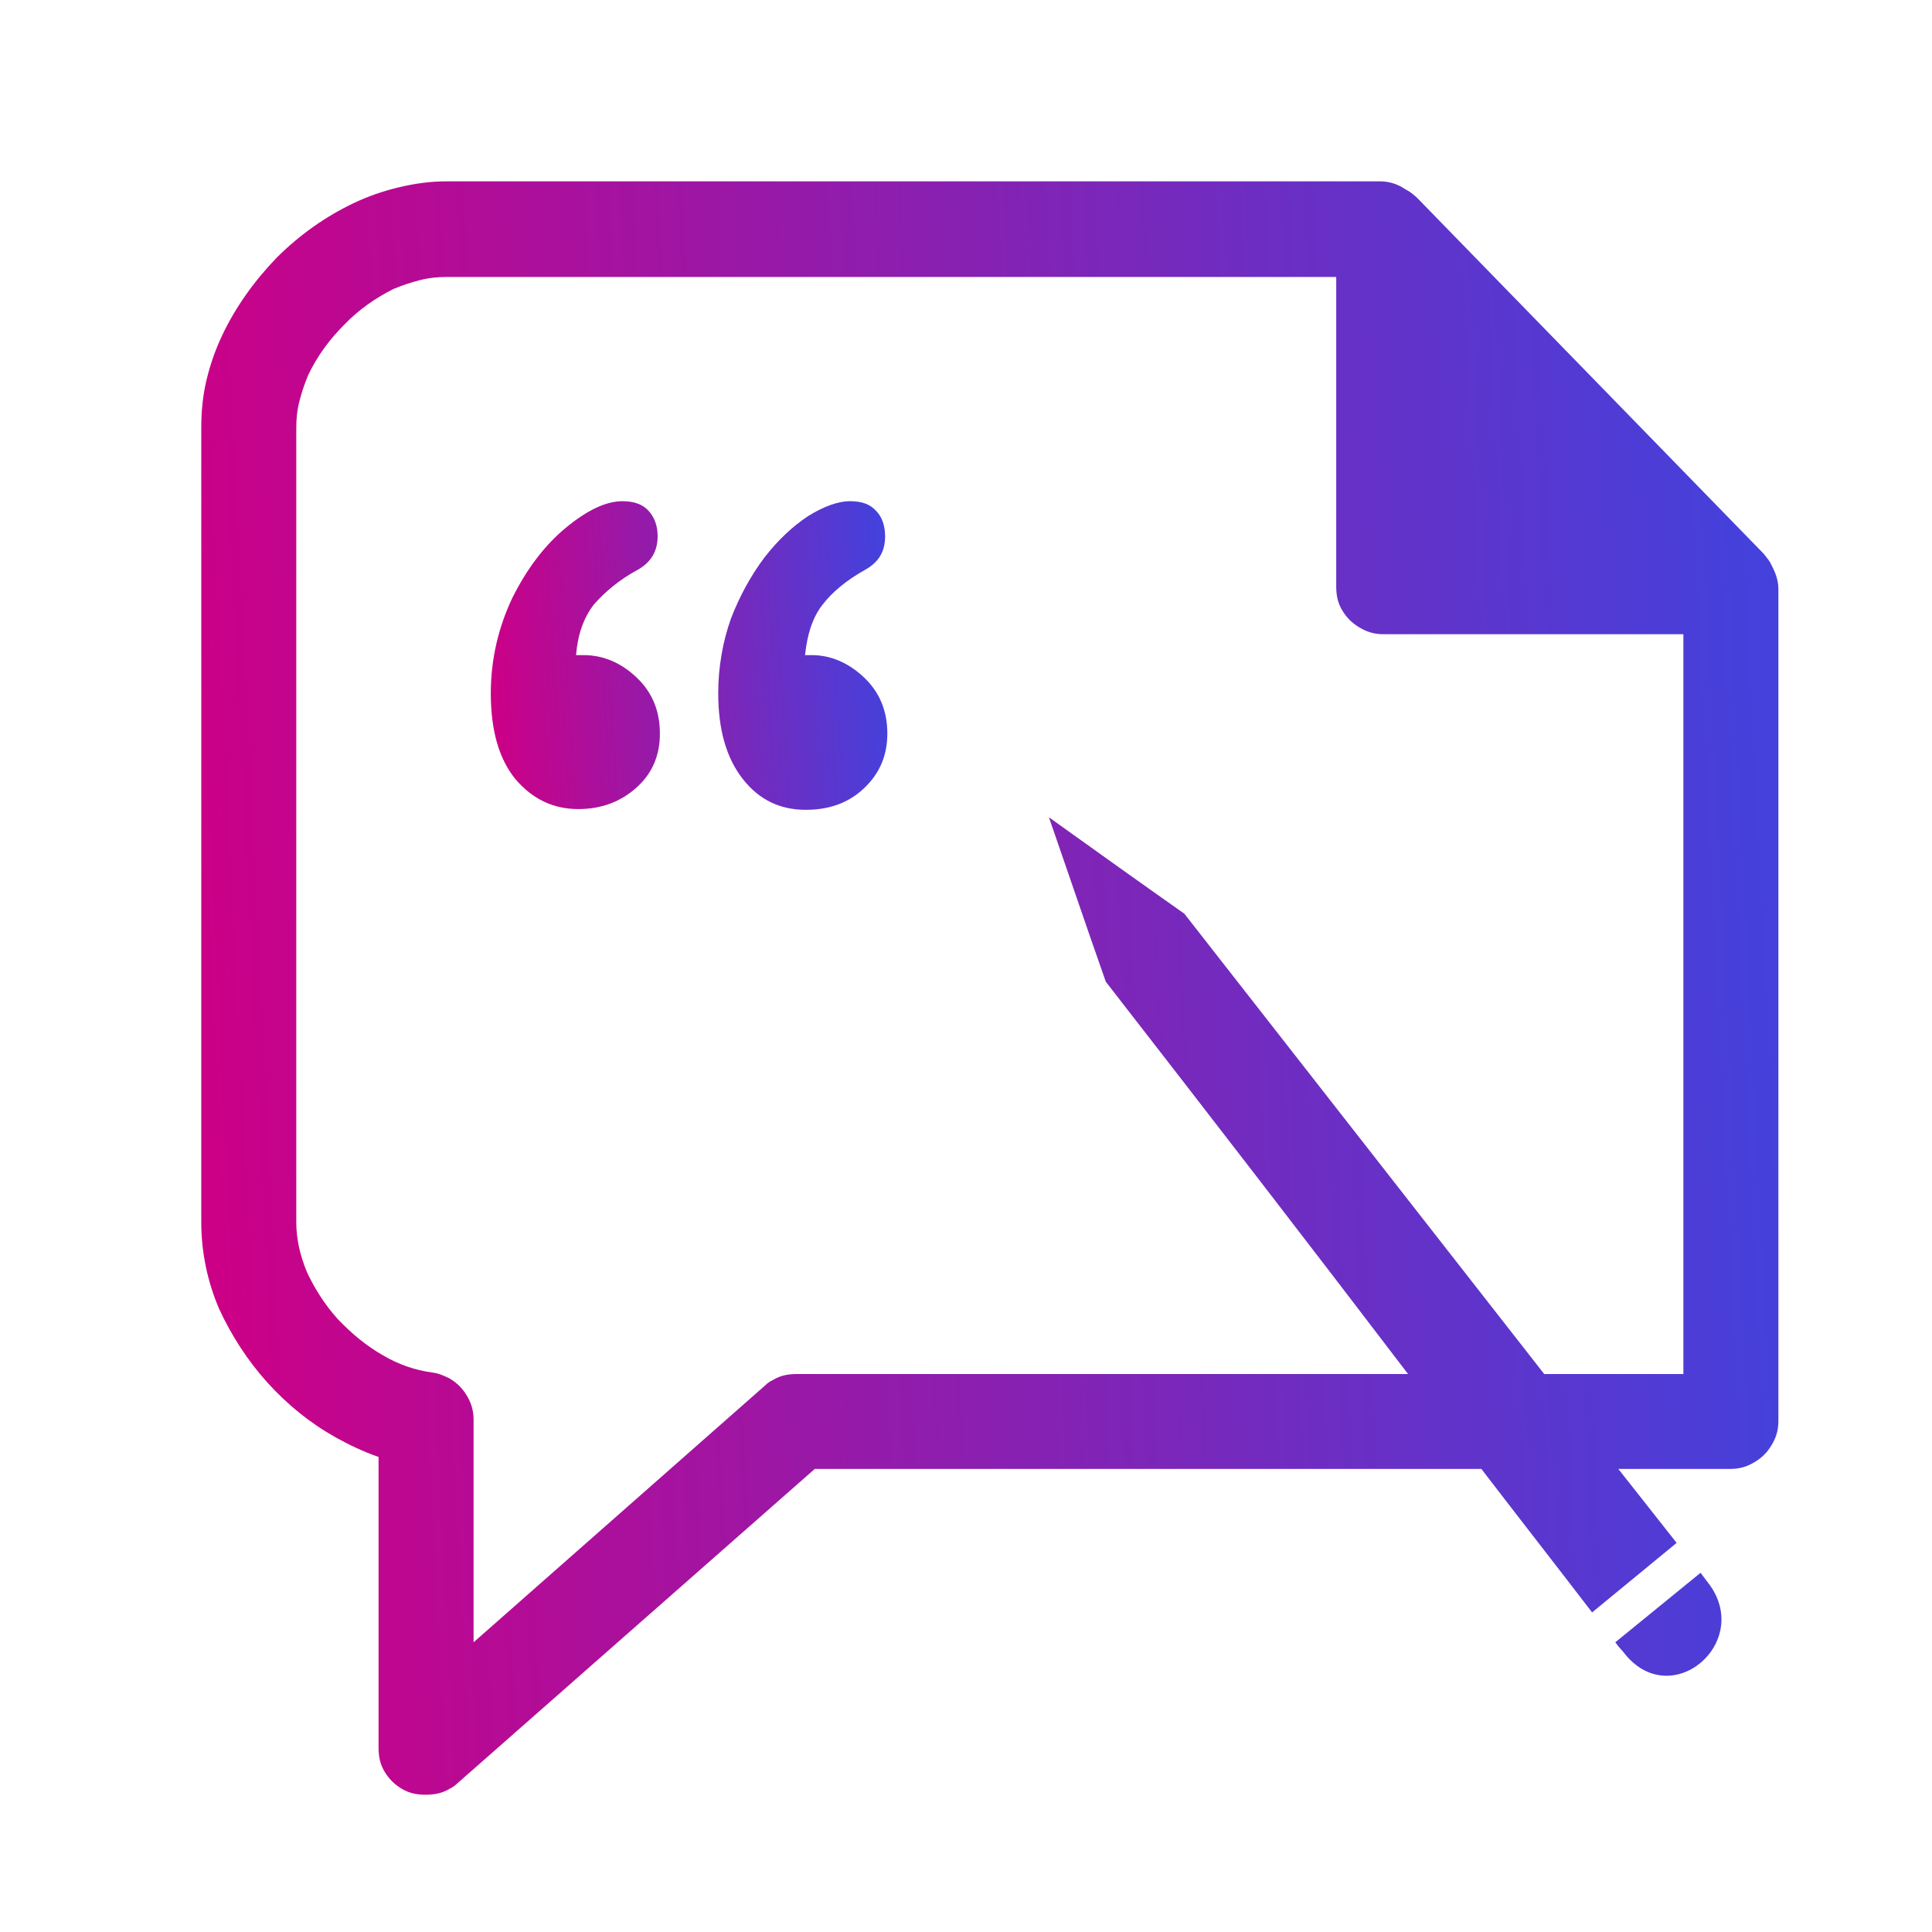 <svg width="57" height="57" viewBox="0 0 57 57" fill="none" xmlns="http://www.w3.org/2000/svg">
<mask id="mask0_46_536" style="mask-type:luminance" maskUnits="userSpaceOnUse" x="0" y="0" width="57" height="57">
<path d="M56.066 0.5H0V56.5H56.066V0.5Z" fill="white"/>
</mask>
<g mask="url(#mask0_46_536)">
<path fill-rule="evenodd" clip-rule="evenodd" d="M16.996 19.328C17.041 18.733 17.217 18.226 17.526 17.829C17.857 17.454 18.277 17.102 18.806 16.815C19.204 16.595 19.402 16.264 19.402 15.823C19.402 15.514 19.314 15.272 19.137 15.073C18.961 14.875 18.696 14.787 18.365 14.787C17.879 14.787 17.327 15.051 16.709 15.558C16.091 16.065 15.562 16.749 15.12 17.631C14.701 18.513 14.48 19.461 14.48 20.453C14.48 21.555 14.723 22.393 15.208 22.988C15.716 23.584 16.334 23.87 17.063 23.87C17.747 23.87 18.321 23.65 18.784 23.231C19.248 22.812 19.469 22.283 19.469 21.643C19.469 20.982 19.248 20.431 18.784 19.99C18.321 19.549 17.791 19.328 17.217 19.328H16.996ZM23.751 19.328C23.817 18.711 23.971 18.226 24.259 17.851C24.545 17.476 24.965 17.124 25.517 16.815C25.914 16.595 26.113 16.286 26.113 15.823C26.113 15.514 26.024 15.25 25.848 15.073C25.671 14.875 25.428 14.787 25.075 14.787C24.722 14.787 24.303 14.941 23.839 15.228C23.375 15.536 22.956 15.933 22.559 16.44C22.162 16.969 21.83 17.565 21.566 18.248C21.323 18.931 21.19 19.681 21.19 20.453C21.19 21.533 21.433 22.371 21.919 22.988C22.404 23.605 23.022 23.892 23.773 23.892C24.457 23.892 25.031 23.694 25.495 23.253C25.958 22.812 26.179 22.283 26.179 21.643C26.179 20.982 25.958 20.431 25.495 19.99C25.031 19.549 24.501 19.328 23.95 19.328H23.751Z" fill="url(#paint0_linear_46_536)"/>
<path fill-rule="evenodd" clip-rule="evenodd" d="M50.172 46.402C50.239 46.49 50.305 46.579 50.371 46.667C51.784 48.431 49.267 50.591 47.877 48.717C47.789 48.629 47.722 48.541 47.656 48.453L50.172 46.402ZM46.972 47.571C45.89 46.16 44.787 44.749 43.705 43.338H24.038L13.487 52.62C13.42 52.686 13.354 52.73 13.266 52.774C13.045 52.906 12.824 52.95 12.559 52.95C12.295 52.95 12.074 52.906 11.853 52.774C11.632 52.642 11.478 52.487 11.345 52.267C11.213 52.046 11.169 51.826 11.169 51.561V42.985C10.727 42.831 10.308 42.632 9.911 42.412C9.16 41.993 8.476 41.442 7.88 40.78C7.306 40.141 6.82 39.391 6.467 38.62C6.114 37.804 5.938 36.922 5.938 36.062V12.626C5.938 12.141 5.982 11.678 6.092 11.215C6.202 10.752 6.357 10.311 6.556 9.892C6.953 9.054 7.505 8.283 8.167 7.599C8.829 6.938 9.602 6.387 10.441 5.99C10.86 5.791 11.301 5.637 11.765 5.527C12.228 5.416 12.692 5.35 13.178 5.35H40.703C40.968 5.35 41.189 5.416 41.409 5.549C41.431 5.571 41.453 5.571 41.476 5.593C41.498 5.593 41.498 5.615 41.52 5.615C41.63 5.681 41.718 5.747 41.829 5.857L52.027 16.33C52.093 16.418 52.159 16.484 52.225 16.594C52.247 16.639 52.27 16.683 52.292 16.727C52.402 16.947 52.468 17.146 52.468 17.388V36.062V36.283V41.927C52.468 42.191 52.402 42.412 52.27 42.632C52.137 42.853 51.983 43.007 51.762 43.139C51.541 43.272 51.32 43.338 51.056 43.338H47.745C48.318 44.065 48.892 44.793 49.466 45.52L46.972 47.571ZM13.266 40.67C13.487 40.802 13.641 40.957 13.774 41.177C13.906 41.398 13.972 41.618 13.972 41.883V48.453L22.581 40.868C22.647 40.802 22.713 40.758 22.802 40.714C23.022 40.582 23.243 40.538 23.508 40.538H41.542C38.584 36.657 35.604 32.799 32.624 28.963C32.05 27.331 31.498 25.7 30.947 24.113C32.271 25.061 33.595 26.009 34.942 26.957C38.474 31.476 42.028 36.018 45.559 40.538H49.665V36.283V36.062V18.711H40.813C40.548 18.711 40.328 18.645 40.107 18.512C39.886 18.38 39.732 18.226 39.599 18.006C39.467 17.785 39.423 17.564 39.423 17.3V8.172H13.178C12.913 8.172 12.67 8.194 12.405 8.261C12.14 8.327 11.875 8.415 11.61 8.525C11.081 8.79 10.573 9.142 10.153 9.583C9.712 10.024 9.359 10.509 9.094 11.061C8.984 11.325 8.895 11.59 8.829 11.854C8.763 12.119 8.741 12.361 8.741 12.626V36.062C8.741 36.547 8.851 37.032 9.05 37.517C9.271 38.002 9.58 38.487 9.955 38.906C10.352 39.325 10.794 39.7 11.301 39.987C11.743 40.251 12.251 40.428 12.758 40.494C12.935 40.516 13.089 40.582 13.266 40.67Z" fill="url(#paint1_linear_46_536)"/>
</g>
<defs>
<linearGradient id="paint0_linear_46_536" x1="14.48" y1="19.414" x2="26.129" y2="18.652" gradientUnits="userSpaceOnUse">
<stop stop-color="#CC0087"/>
<stop offset="1" stop-color="#4441DC"/>
</linearGradient>
<linearGradient id="paint1_linear_46_536" x1="5.938" y1="29.541" x2="52.353" y2="27.231" gradientUnits="userSpaceOnUse">
<stop stop-color="#CC0087"/>
<stop offset="1" stop-color="#4441DC"/>
</linearGradient>
</defs>
</svg>
